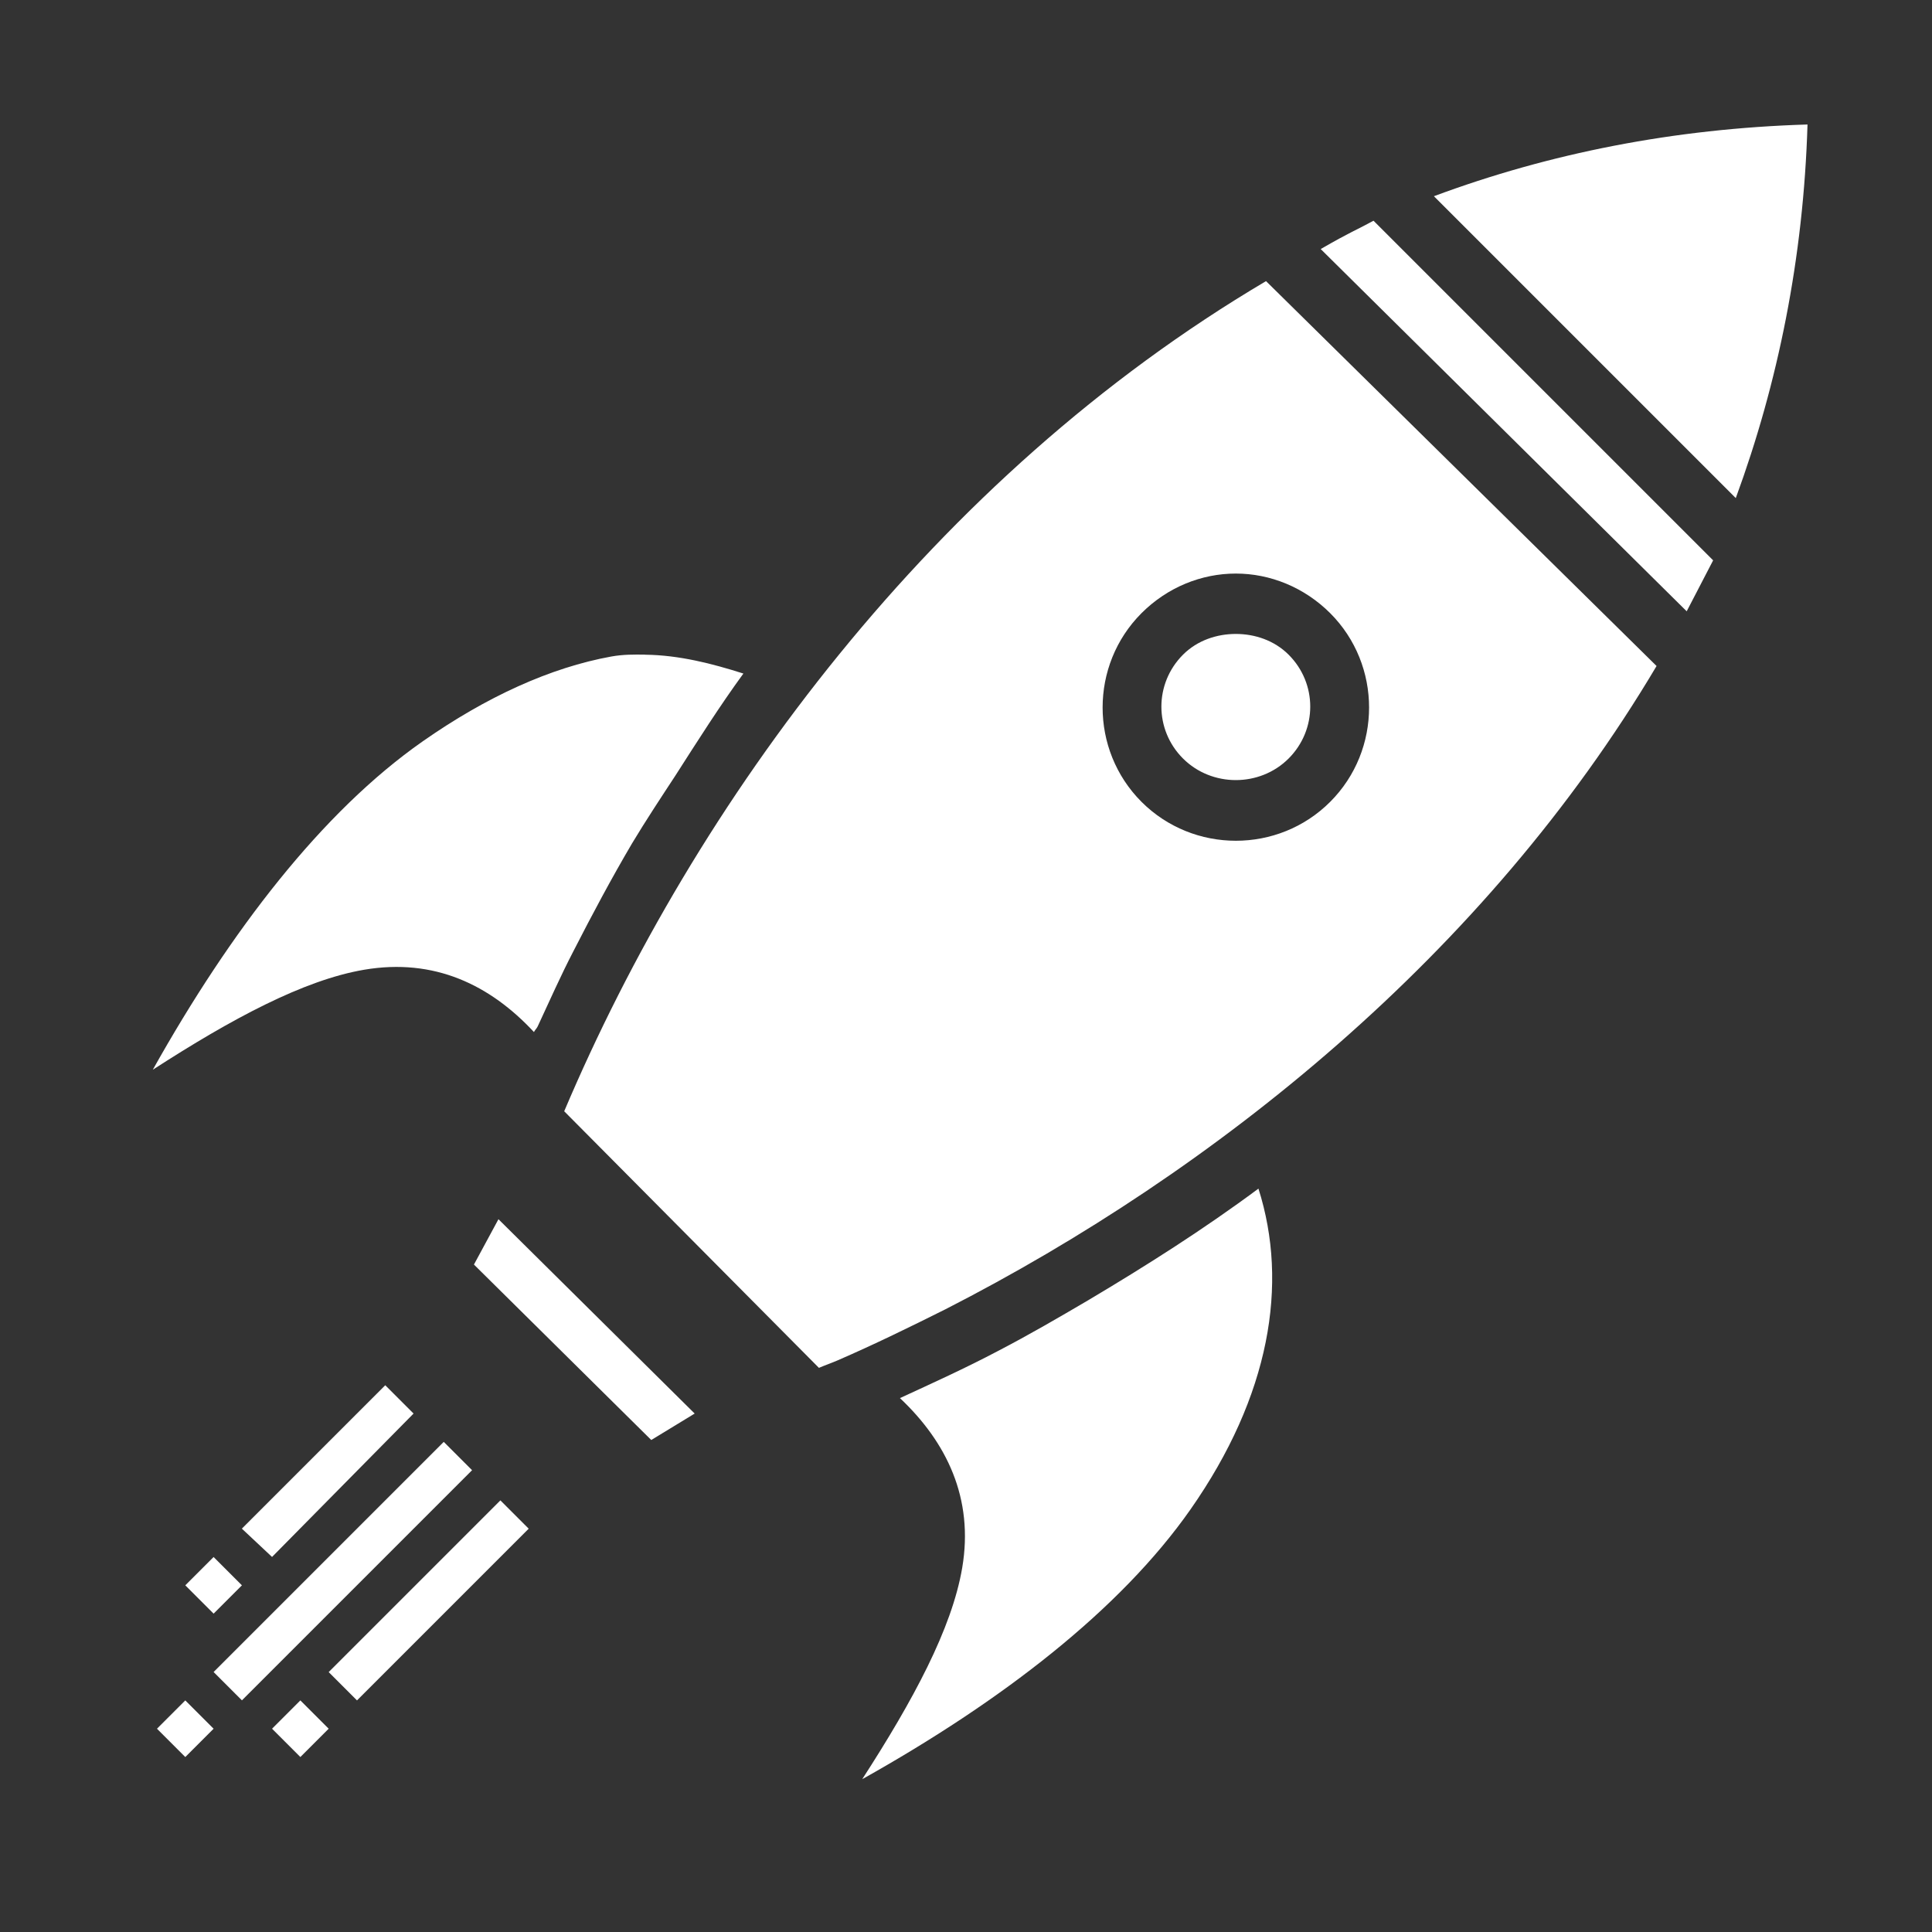 <svg id="SvgjsSvg1011" width="288" height="288" xmlns="http://www.w3.org/2000/svg" version="1.1" xmlns:xlink="http://www.w3.org/1999/xlink" xmlns:svgjs="http://svgjs.com/svgjs"><rect width="100%" height="100%" fill="#333333" stroke="none"/><defs id="SvgjsDefs1012"></defs><g id="SvgjsG1013" transform="matrix(1,0,0,1,0,0)"><svg xmlns="http://www.w3.org/2000/svg" width="288" height="288" viewBox="0 0 32 32"><path d="M 29.938,2.062 C 29.872,4.267 29.451,6.342 28.75,8.25 l -5,-5 c 1.911,-0.711 3.977,-1.121 6.188,-1.188 z m -7.188,1.594 5.625,5.625 -0.438,0.844 -6.062,-6 C 22.381,3.833 22.449,3.82 22.75,3.656 z m -1.781,1 6.469,6.375 c -2.83,4.771 -7.3,8.365 -11.781,10.656 -0.581,0.29 -1.166,0.577 -1.781,0.844 -0.101,0.044 -0.212,0.082 -0.312,0.125 l -4.219,-4.25 c 2.172,-5.124 6.115,-10.494 11.625,-13.75 z m -0.5,4.844 c -0.57,0 -1.133,0.227 -1.562,0.656 -0.859,0.86 -0.859,2.265 0,3.125 0.859,0.859 2.266,0.86 3.125,0 0.859,-0.859 0.859,-2.266 0,-3.125 C 21.602,9.727 21.038,9.5 20.469,9.5 z m 0,1 c 0.312,0 0.636,0.105 0.875,0.344 0.477,0.477 0.477,1.241 0,1.719 -0.477,0.477 -1.273,0.477 -1.75,0 -0.477,-0.477 -0.477,-1.241 0,-1.719 C 19.832,10.605 20.157,10.5 20.469,10.5 z m -9.781,0.344 c 0.563,0.007 1.106,0.147 1.625,0.312 -0.389,0.533 -0.757,1.113 -1.125,1.688 -0.242,0.369 -0.495,0.752 -0.719,1.125 C 10.132,14.541 9.812,15.14 9.5,15.75 9.283,16.168 9.101,16.582 8.906,17 8.89,17.035 8.86,17.059 8.844,17.094 8.118,16.314 7.195,15.864 6.031,16.062 c -1.003,0.171 -2.196,0.813 -3.5,1.656 1.287,-2.298 2.803,-4.272 4.469,-5.438 1.057,-0.74 2.119,-1.224 3.125,-1.406 0.196,-0.035 0.375,-0.034 0.562,-0.031 z m 10.156,8.844 c 0.503,1.581 0.19,3.433 -1.125,5.312 -1.167,1.667 -3.137,3.181 -5.438,4.469 0.846,-1.308 1.485,-2.495 1.656,-3.5 0.197,-1.156 -0.263,-2.088 -1.031,-2.812 0.54,-0.249 1.083,-0.495 1.625,-0.781 0.523,-0.272 1.006,-0.554 1.5,-0.844 0.948,-0.564 1.899,-1.166 2.812,-1.844 z m -12.588,0.506 3.25,3.219 -0.719,0.438 -2.937,-2.906 z m -1.875,2.75 -2.375,2.375 0.5,0.469 2.344,-2.375 z m 0.969,0.938 -3.812,3.812 0.469,0.469 3.812,-3.812 z m 0.938,0.969 -2.844,2.844 0.469,0.469 2.844,-2.844 z m -4.75,0.938 -0.469,0.469 0.469,0.469 0.469,-0.469 z m -0.469,2.375 -0.469,0.469 0.469,0.469 0.469,-0.469 z m 1.906,0 -0.469,0.469 0.469,0.469 0.469,-0.469 z" color="#000" font-family="Sans" font-weight="400" overflow="visible" style="text-indent:0;text-align:start;line-height:normal;text-transform:none;block-progression:tb;marker:none;-inkscape-font-specification:Sans" fill="#ffffff" class="color000 svgShape"></path></svg></g></svg>